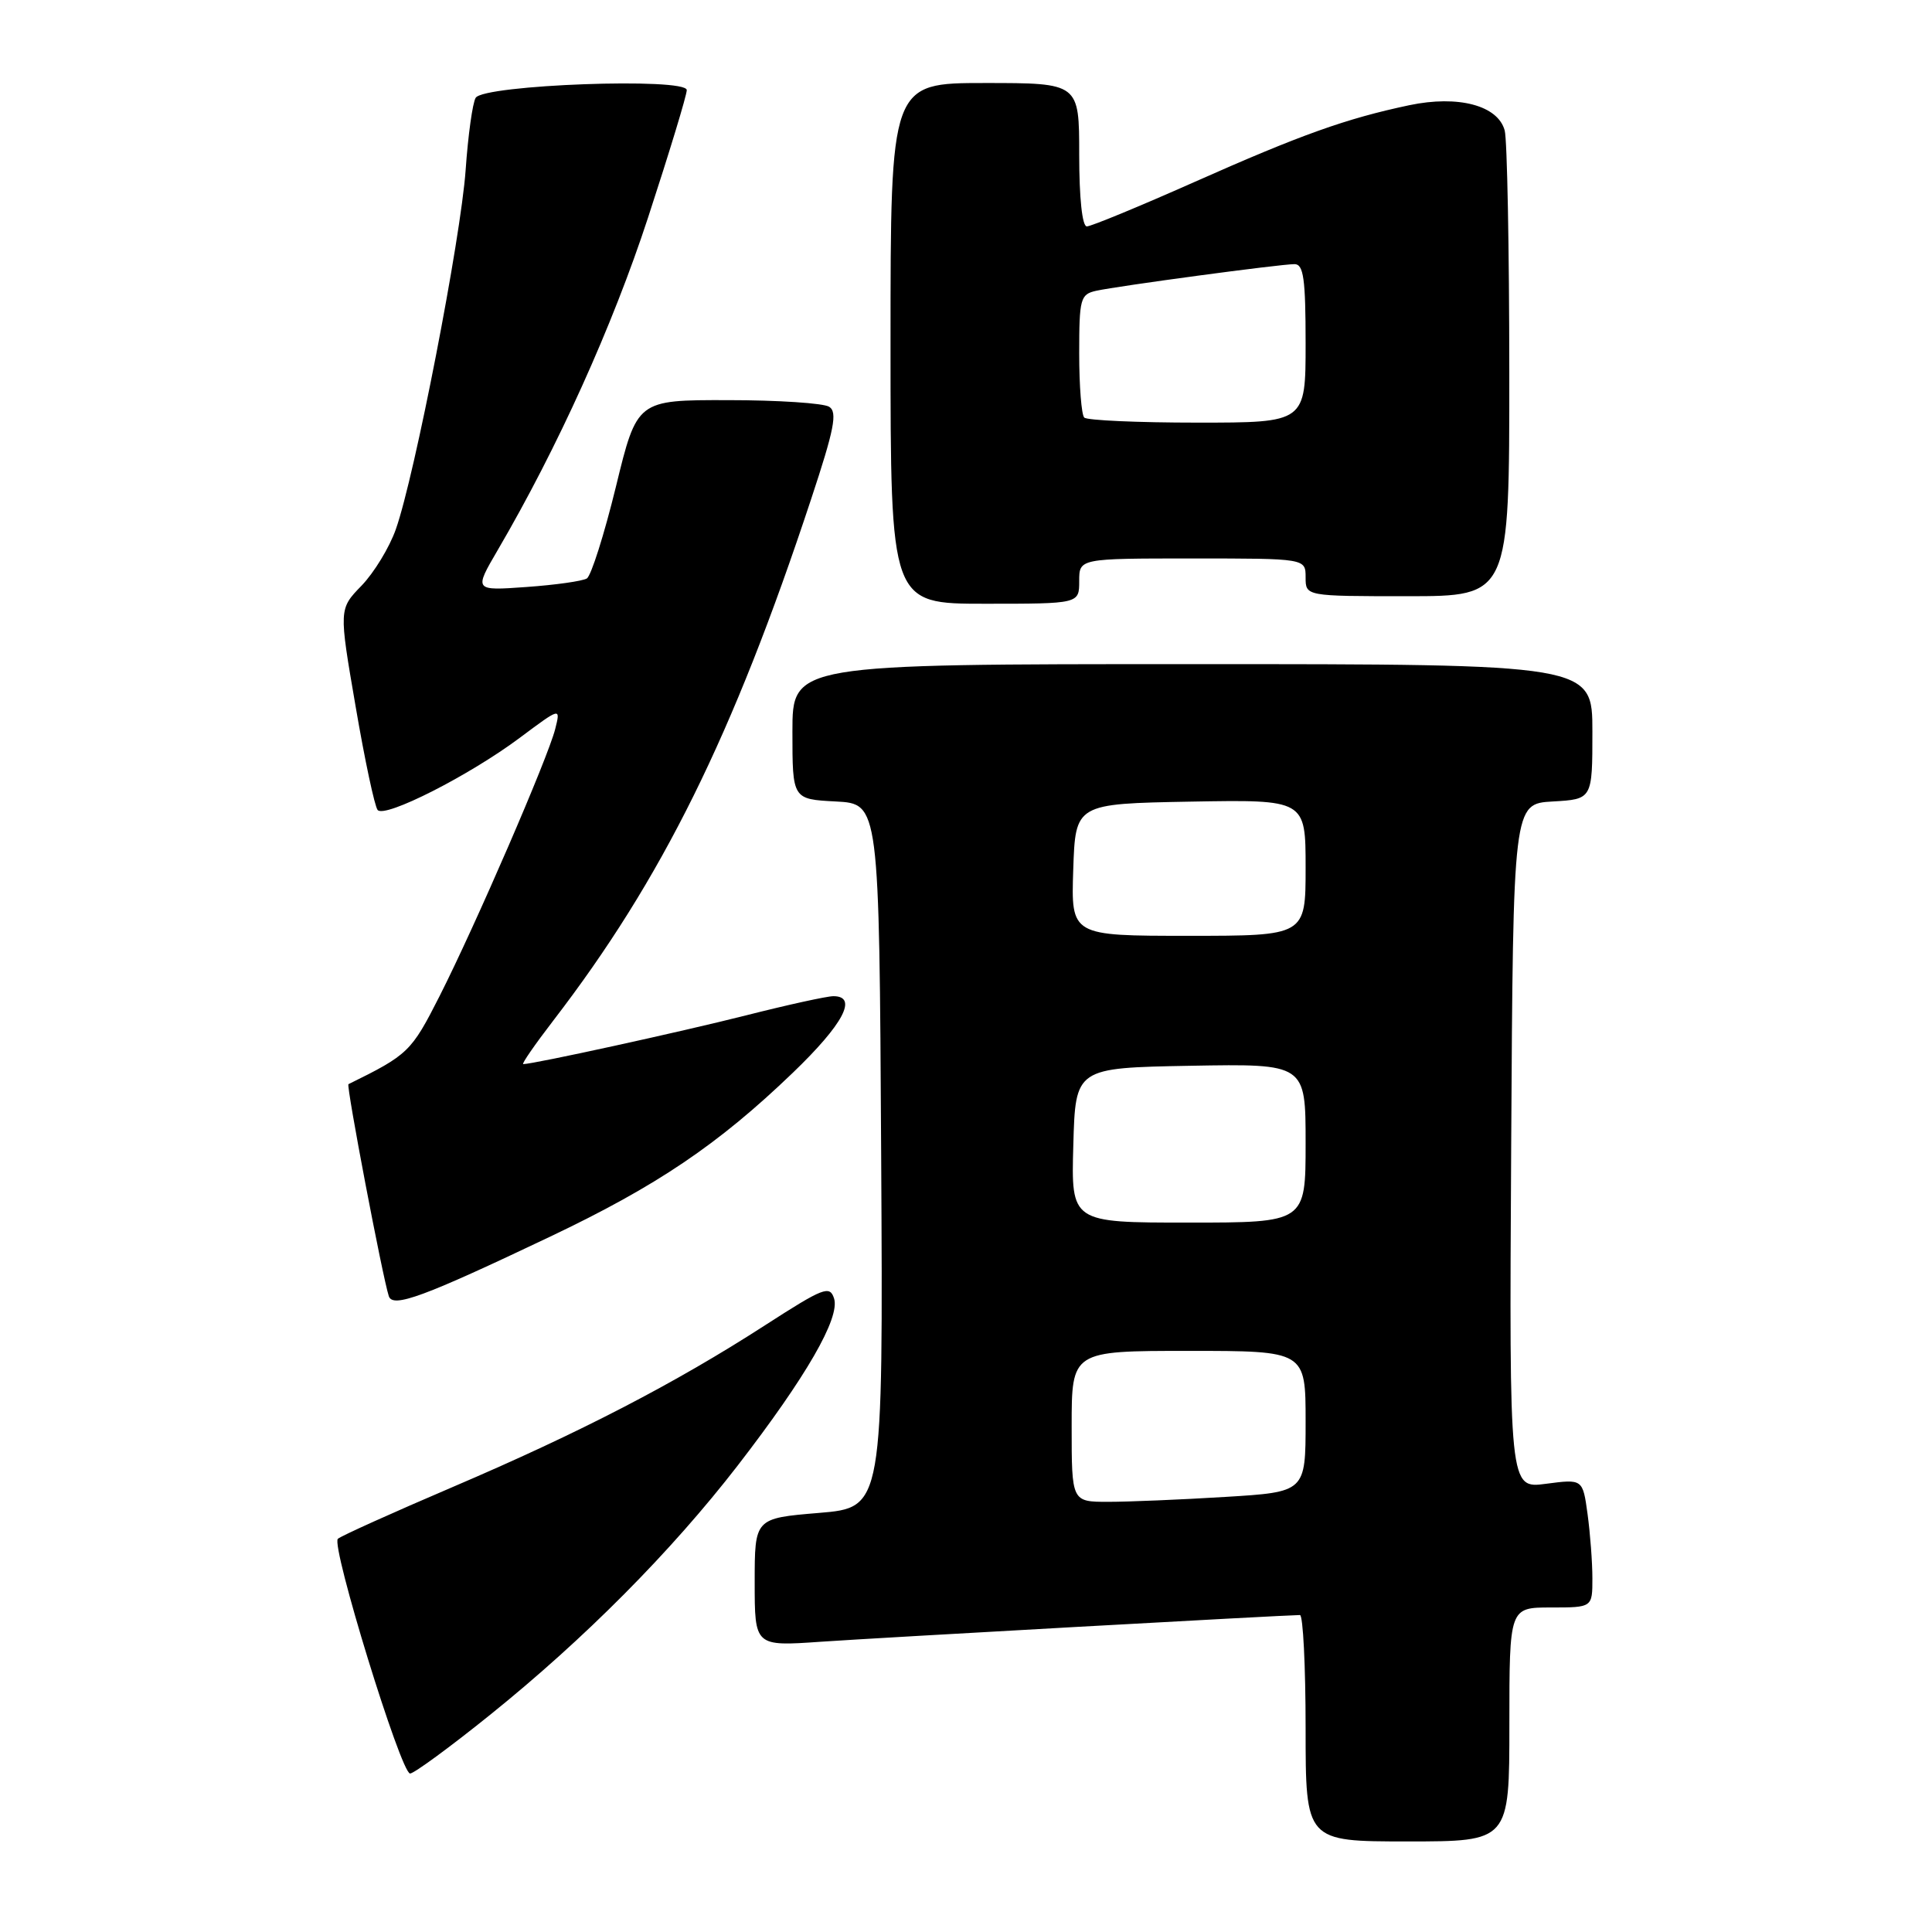 <?xml version="1.0" encoding="UTF-8" standalone="no"?>
<!DOCTYPE svg PUBLIC "-//W3C//DTD SVG 1.1//EN" "http://www.w3.org/Graphics/SVG/1.1/DTD/svg11.dtd" >
<svg xmlns="http://www.w3.org/2000/svg" xmlns:xlink="http://www.w3.org/1999/xlink" version="1.1" viewBox="0 0 256 256">
 <g >
 <path fill="currentColor"
d=" M 200.00 228.50 C 200.00 213.00 200.00 213.00 205.50 213.00 C 211.00 213.00 211.00 213.00 211.00 209.14 C 211.00 207.02 210.71 203.18 210.36 200.62 C 209.72 195.97 209.72 195.97 204.85 196.61 C 199.98 197.26 199.98 197.26 200.24 151.88 C 200.50 106.50 200.50 106.50 205.75 106.20 C 211.00 105.90 211.00 105.90 211.00 96.95 C 211.00 88.00 211.00 88.00 158.00 88.00 C 105.00 88.00 105.00 88.00 105.00 96.95 C 105.00 105.90 105.00 105.90 110.75 106.20 C 116.50 106.50 116.50 106.50 116.76 153.13 C 117.02 199.76 117.02 199.76 108.51 200.47 C 100.00 201.18 100.00 201.18 100.00 209.66 C 100.00 218.15 100.00 218.15 108.75 217.54 C 116.43 217.01 170.28 214.01 172.25 214.00 C 172.66 214.00 173.00 220.75 173.00 229.00 C 173.00 244.00 173.00 244.00 186.50 244.00 C 200.00 244.00 200.00 244.00 200.00 228.50 Z  M 64.87 227.28 C 77.42 217.19 88.92 205.61 97.75 194.19 C 106.82 182.44 111.33 174.63 110.52 172.06 C 109.95 170.28 109.14 170.60 101.38 175.60 C 89.45 183.30 76.87 189.82 60.00 197.03 C 52.02 200.44 45.17 203.53 44.77 203.90 C 43.82 204.76 53.12 235.00 54.34 235.00 C 54.85 235.00 59.59 231.53 64.87 227.28 Z  M 72.88 163.87 C 87.04 157.14 95.17 151.65 105.06 142.14 C 111.75 135.71 113.72 132.00 110.43 132.00 C 109.57 132.00 104.34 133.15 98.82 134.55 C 90.20 136.73 70.69 141.00 69.33 141.00 C 69.08 141.00 70.87 138.41 73.30 135.25 C 87.71 116.51 97.11 97.52 107.48 66.13 C 110.55 56.86 110.99 54.61 109.87 53.90 C 109.12 53.42 103.08 53.02 96.46 53.02 C 84.41 53.00 84.41 53.00 81.61 64.50 C 80.06 70.83 78.33 76.29 77.76 76.65 C 77.19 77.00 73.59 77.51 69.76 77.78 C 62.80 78.28 62.80 78.28 65.95 72.89 C 73.89 59.31 81.16 43.22 85.87 28.83 C 88.69 20.21 91.00 12.61 91.00 11.94 C 91.00 10.24 64.10 11.22 63.03 12.96 C 62.62 13.62 62.02 17.92 61.70 22.52 C 61.06 31.59 54.95 63.07 52.45 70.13 C 51.61 72.53 49.56 75.89 47.91 77.60 C 44.90 80.70 44.90 80.70 47.12 93.60 C 48.33 100.69 49.65 106.87 50.04 107.33 C 51.00 108.44 62.22 102.74 68.89 97.75 C 74.29 93.72 74.29 93.72 73.57 96.59 C 72.61 100.41 63.01 122.58 58.24 132.00 C 54.50 139.37 54.10 139.76 46.17 143.66 C 45.85 143.82 50.70 169.28 51.52 171.75 C 52.05 173.35 56.11 171.85 72.88 163.87 Z  M 143.00 77.00 C 143.00 74.00 143.00 74.00 158.00 74.00 C 173.00 74.00 173.00 74.00 173.00 76.50 C 173.00 79.00 173.00 79.00 186.50 79.00 C 200.00 79.00 200.00 79.00 199.99 49.25 C 199.98 32.89 199.71 18.51 199.38 17.29 C 198.49 13.97 193.22 12.58 186.74 13.94 C 178.36 15.71 172.37 17.85 158.26 24.12 C 150.99 27.35 144.57 30.00 144.01 30.00 C 143.40 30.00 143.00 26.26 143.00 20.50 C 143.00 11.00 143.00 11.00 130.50 11.00 C 118.00 11.00 118.00 11.00 118.00 45.50 C 118.00 80.00 118.00 80.00 130.50 80.00 C 143.00 80.00 143.00 80.00 143.00 77.00 Z  M 142.00 189.00 C 142.00 179.00 142.00 179.00 157.50 179.00 C 173.00 179.00 173.00 179.00 173.00 188.35 C 173.00 197.70 173.00 197.70 162.34 198.35 C 156.48 198.71 149.51 199.00 146.84 199.00 C 142.00 199.00 142.00 199.00 142.00 189.00 Z  M 142.22 151.75 C 142.50 141.50 142.50 141.50 157.75 141.22 C 173.00 140.95 173.00 140.95 173.00 151.47 C 173.00 162.00 173.00 162.00 157.47 162.00 C 141.93 162.00 141.93 162.00 142.22 151.75 Z  M 142.21 115.25 C 142.50 106.50 142.50 106.50 157.75 106.22 C 173.00 105.95 173.00 105.95 173.00 114.97 C 173.00 124.00 173.00 124.00 157.46 124.00 C 141.92 124.00 141.92 124.00 142.21 115.25 Z  M 143.67 55.33 C 143.30 54.97 143.00 51.15 143.00 46.85 C 143.00 39.56 143.15 39.00 145.25 38.53 C 148.15 37.89 169.61 35.00 171.53 35.00 C 172.73 35.00 173.00 36.94 173.00 45.50 C 173.00 56.00 173.00 56.00 158.67 56.00 C 150.78 56.00 144.03 55.70 143.67 55.33 Z "/>
</g>
</svg>